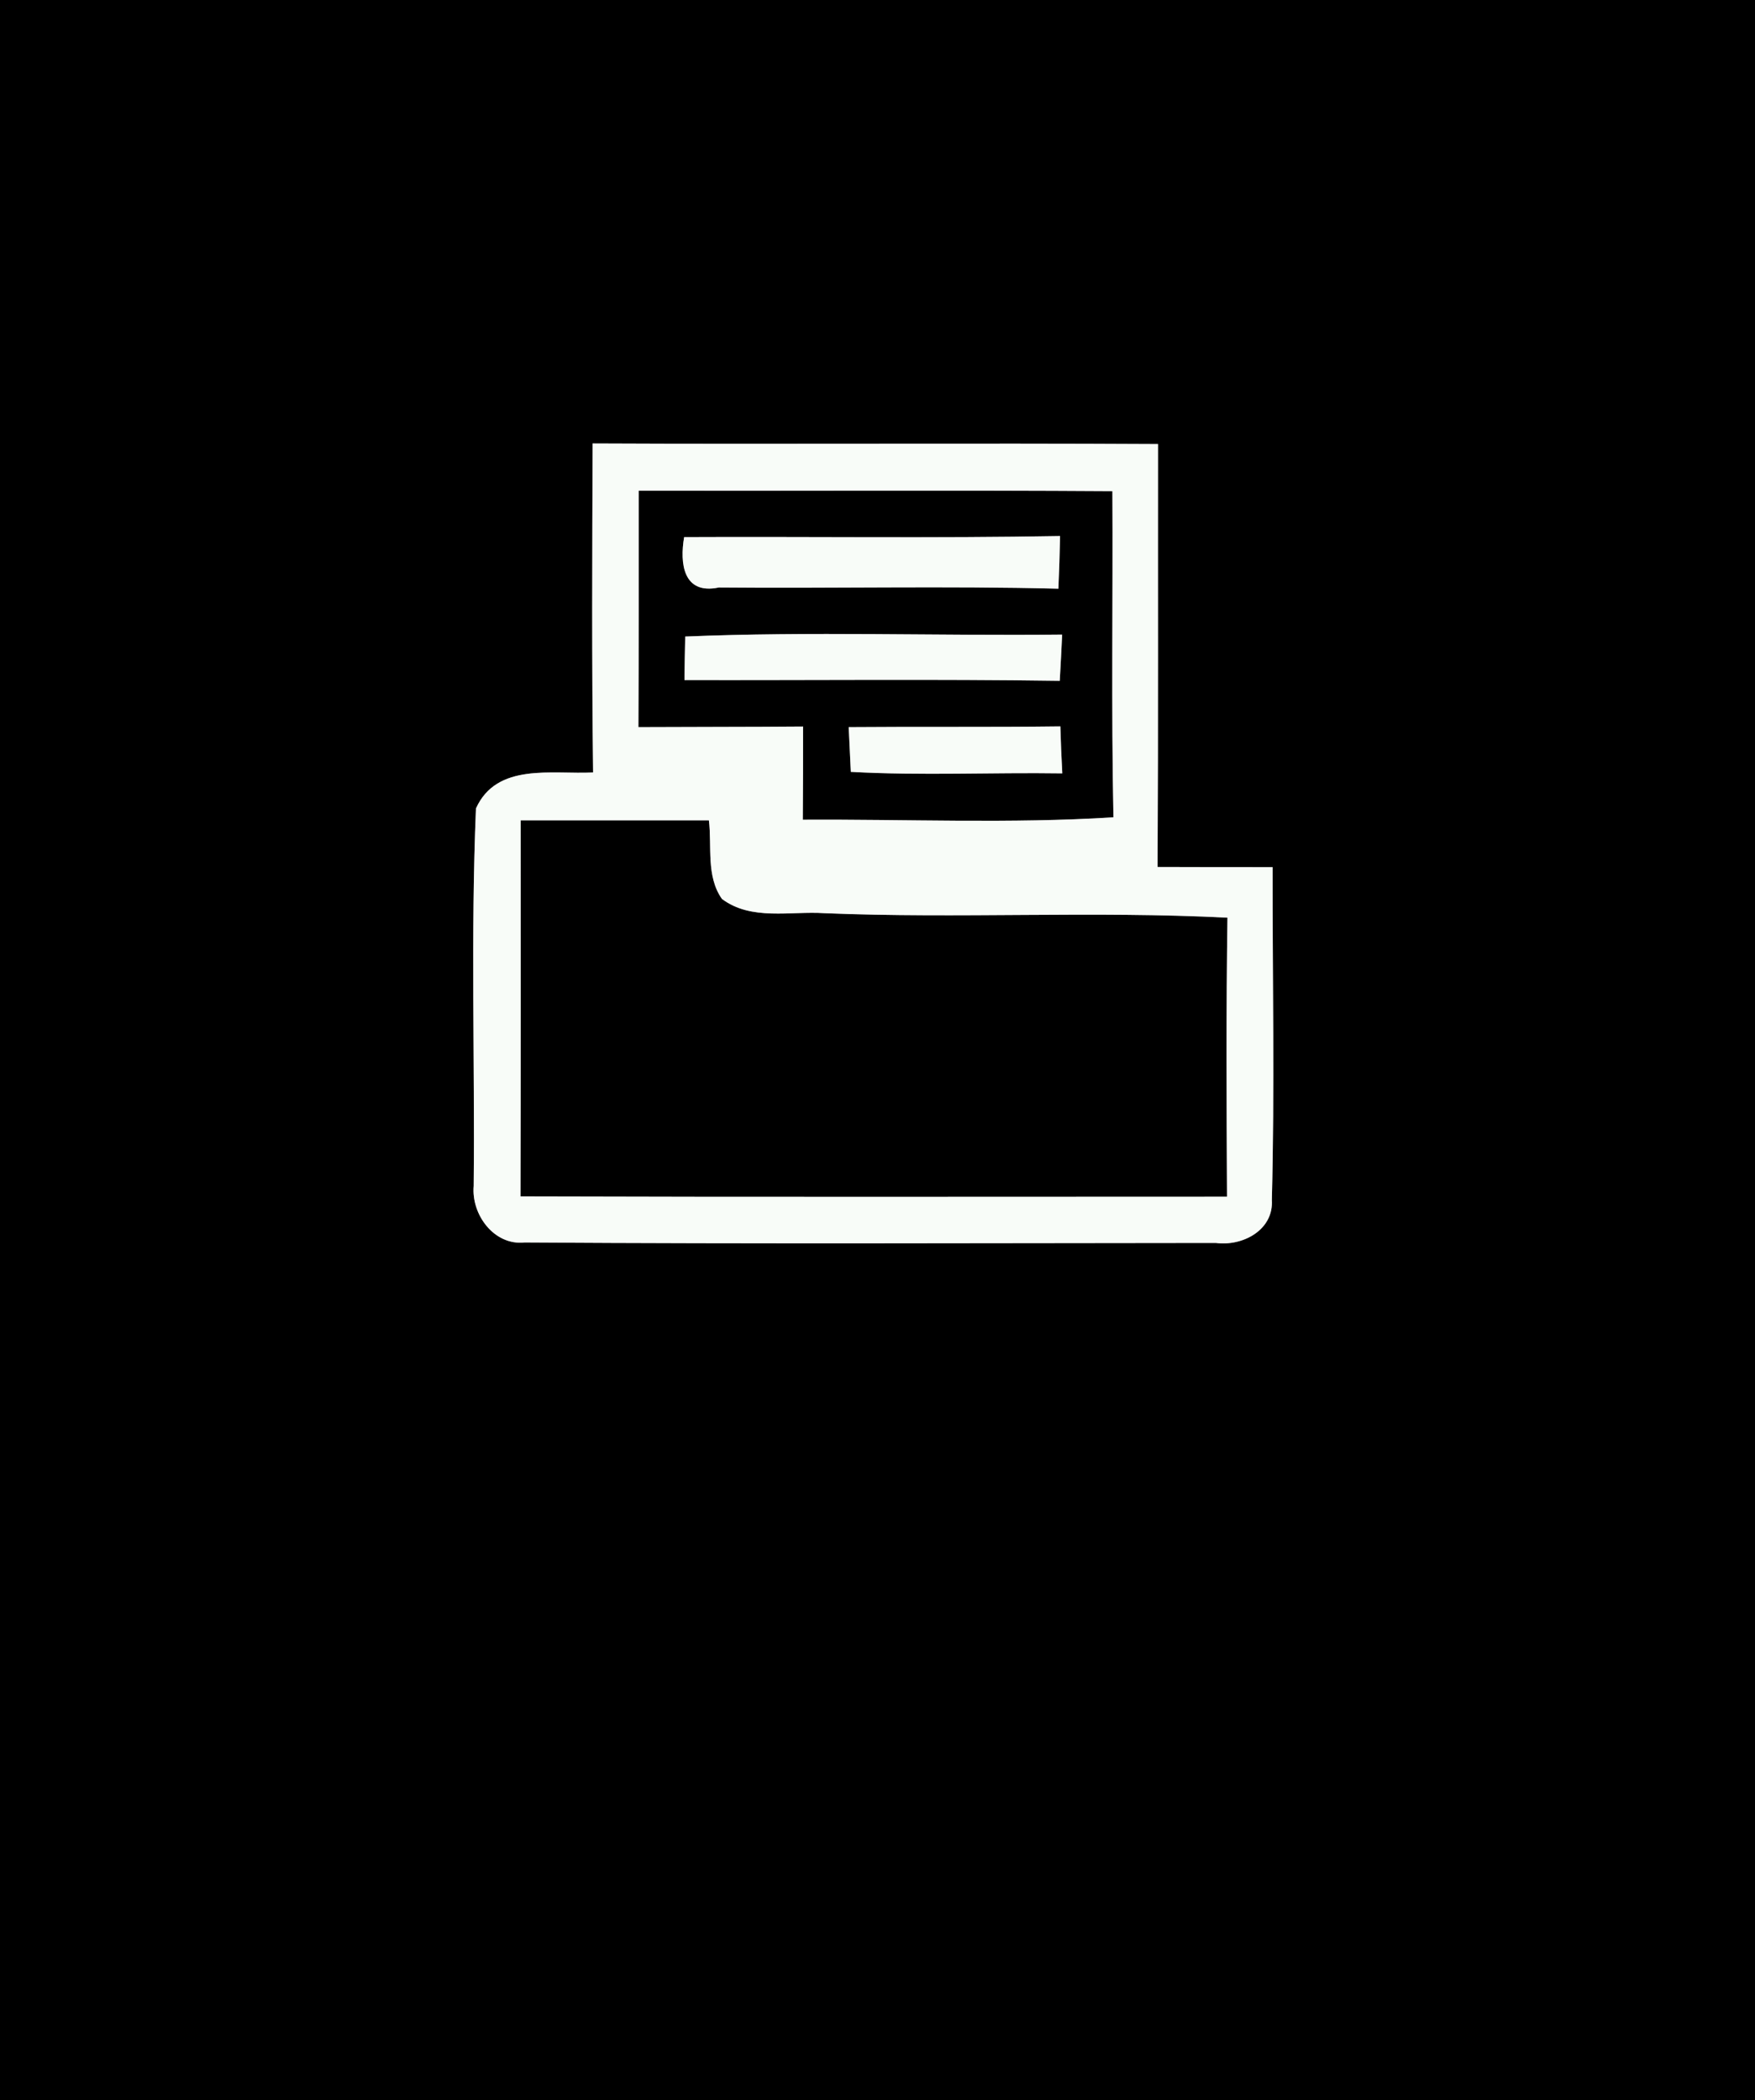 <?xml version="1.0" encoding="UTF-8" ?>
<!DOCTYPE svg PUBLIC "-//W3C//DTD SVG 1.1//EN" "http://www.w3.org/Graphics/SVG/1.1/DTD/svg11.dtd">
<svg width="117px" height="140px" viewBox="0 0 117 140" version="1.1" xmlns="http://www.w3.org/2000/svg">
<rect x="0" y="0" width="117" height="140" fill="#808080" stroke="none"/>
<g id="#000000ff">
<path fill="#000000" opacity="1.00" d=" M 0.00 0.00 L 117.00 0.00 L 117.00 140.00 L 0.00 140.00 L 0.00 0.00 M 39.54 51.49 C 36.81 51.63 33.12 50.81 31.73 53.89 C 31.38 62.27 31.66 70.67 31.58 79.05 C 31.41 80.95 32.93 83.04 34.98 82.82 C 50.33 82.92 65.69 82.86 81.05 82.85 C 82.83 83.09 84.92 82.00 84.79 79.98 C 84.98 72.59 84.83 65.19 84.84 57.80 C 82.28 57.80 79.73 57.80 77.17 57.79 C 77.22 48.39 77.19 39.00 77.20 29.60 C 64.63 29.53 52.07 29.62 39.51 29.56 C 39.48 36.87 39.45 44.18 39.54 51.49 Z" />
<path fill="#000000" opacity="1.00" d=" M 42.58 32.71 C 53.10 32.73 63.63 32.67 74.16 32.74 C 74.20 39.98 74.08 47.23 74.23 54.48 C 67.34 54.91 60.42 54.60 53.52 54.64 C 53.54 52.57 53.54 50.50 53.54 48.43 C 49.88 48.46 46.22 48.45 42.56 48.47 C 42.59 43.21 42.58 37.96 42.58 32.71 M 45.61 35.80 C 45.31 37.55 45.54 39.66 47.92 39.16 C 55.47 39.23 63.02 39.05 70.56 39.24 C 70.61 38.07 70.65 36.90 70.67 35.73 C 62.32 35.88 53.97 35.76 45.61 35.80 M 45.68 42.43 C 45.66 43.16 45.64 44.61 45.63 45.33 C 53.97 45.35 62.31 45.26 70.65 45.38 C 70.71 44.35 70.76 43.32 70.81 42.30 C 62.43 42.39 54.04 42.08 45.68 42.43 M 56.58 48.47 C 56.61 49.22 56.69 50.71 56.72 51.45 C 61.42 51.71 66.12 51.48 70.82 51.55 C 70.76 50.51 70.72 49.46 70.69 48.42 C 65.98 48.48 61.28 48.43 56.58 48.47 Z" />
<path fill="#000000" opacity="1.00" d=" M 34.71 54.68 C 38.89 54.68 43.07 54.68 47.26 54.68 C 47.47 56.42 47.06 58.40 48.13 59.92 C 50.09 61.39 52.70 60.72 54.96 60.87 C 63.91 61.24 72.87 60.71 81.83 61.17 C 81.74 67.37 81.77 73.57 81.80 79.77 C 66.10 79.77 50.40 79.80 34.70 79.75 C 34.72 71.39 34.71 63.04 34.71 54.68 Z" />
</g>
<g id="#f8fcf8ff">
<path fill="#f8fcf8" opacity="1.00" d=" M 39.54 51.49 C 39.45 44.18 39.48 36.87 39.51 29.56 C 52.07 29.62 64.63 29.53 77.20 29.60 C 77.19 39.00 77.22 48.39 77.17 57.79 C 79.73 57.80 82.28 57.80 84.84 57.80 C 84.83 65.19 84.98 72.59 84.79 79.98 C 84.92 82.00 82.83 83.09 81.05 82.85 C 65.69 82.86 50.33 82.92 34.98 82.82 C 32.93 83.04 31.41 80.95 31.58 79.05 C 31.66 70.67 31.38 62.27 31.73 53.89 C 33.12 50.81 36.81 51.63 39.54 51.49 M 42.58 32.71 C 42.58 37.96 42.59 43.21 42.56 48.47 C 46.22 48.45 49.88 48.46 53.54 48.43 C 53.54 50.50 53.54 52.57 53.52 54.64 C 60.42 54.60 67.34 54.91 74.23 54.48 C 74.08 47.23 74.20 39.98 74.16 32.74 C 63.63 32.67 53.10 32.73 42.58 32.71 M 34.71 54.68 C 34.71 63.04 34.72 71.39 34.70 79.75 C 50.40 79.80 66.10 79.77 81.80 79.77 C 81.77 73.57 81.74 67.37 81.83 61.17 C 72.87 60.71 63.91 61.24 54.96 60.87 C 52.70 60.72 50.09 61.39 48.13 59.92 C 47.06 58.40 47.47 56.42 47.26 54.68 C 43.07 54.68 38.89 54.68 34.71 54.68 Z" />
<path fill="#f8fcf8" opacity="1.00" d=" M 45.61 35.80 C 53.97 35.76 62.32 35.88 70.67 35.73 C 70.65 36.90 70.61 38.07 70.56 39.24 C 63.02 39.05 55.47 39.23 47.92 39.16 C 45.54 39.66 45.31 37.55 45.61 35.80 Z" />
<path fill="#f8fcf8" opacity="1.00" d=" M 45.68 42.43 C 54.04 42.08 62.43 42.39 70.81 42.30 C 70.76 43.32 70.71 44.35 70.65 45.38 C 62.31 45.26 53.97 45.35 45.63 45.33 C 45.64 44.61 45.66 43.16 45.68 42.43 Z" />
<path fill="#f8fcf8" opacity="1.00" d=" M 56.58 48.47 C 61.28 48.43 65.98 48.48 70.69 48.42 C 70.72 49.46 70.76 50.51 70.82 51.55 C 66.12 51.48 61.42 51.71 56.72 51.45 C 56.69 50.71 56.61 49.22 56.58 48.47 Z" />
</g>
</svg>

